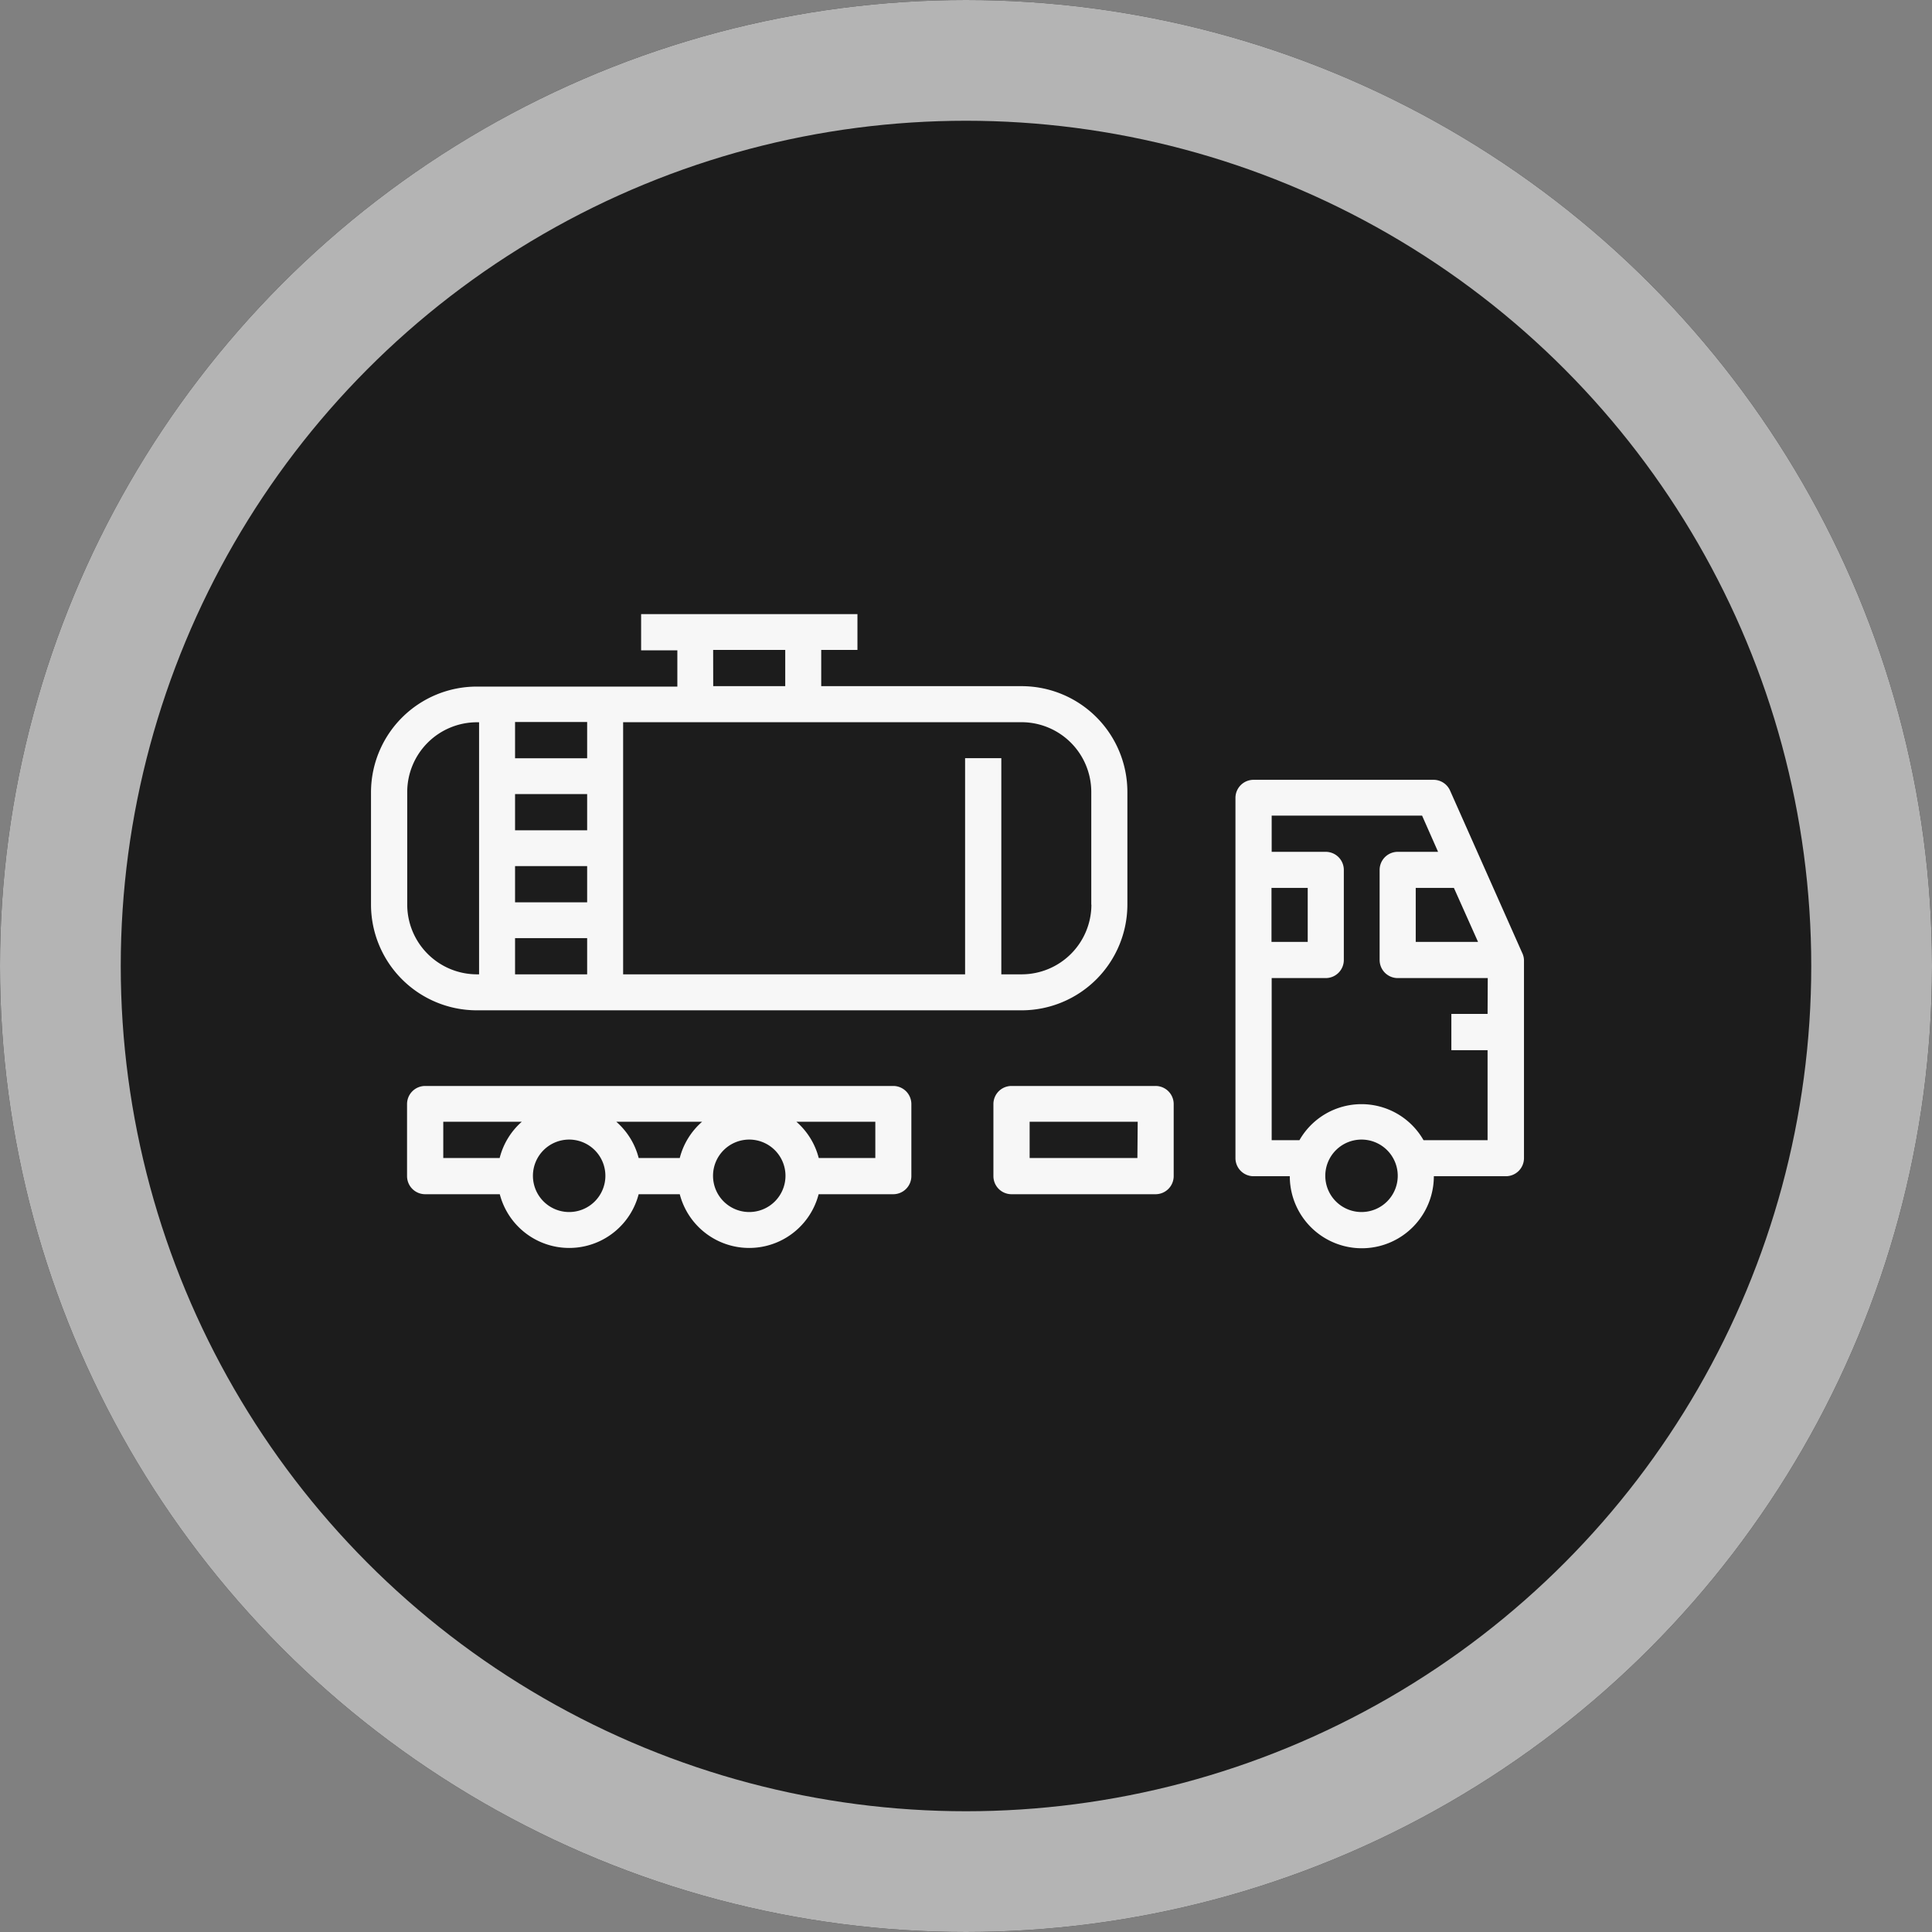<svg xmlns="http://www.w3.org/2000/svg" width="32" height="32" viewBox="0 0 32 32"><rect x="0" y="0" width="32" height="32" fill="#808080" stroke="none"/><defs><style>.a{fill:#1c1c1c;stroke:#b4b4b4;stroke-width:2px;}.b{fill:#f7f7f7;}.c{stroke:none;}.d{fill:none;}</style></defs><g transform="translate(-283 -678)"><g class="a" transform="translate(283 678)"><circle class="c" cx="16" cy="16" r="16"/><circle class="d" cx="16" cy="16" r="15"/></g><g transform="translate(289.145 688.172)"><g transform="translate(14.318 2.744)"><g transform="translate(0 0)"><path class="b" d="M356.747,166.862l-1.193-2.685a.3.3,0,0,0-.273-.177H352.3a.3.3,0,0,0-.3.3v5.966a.3.3,0,0,0,.3.3h.6a1.193,1.193,0,1,0,2.386,0h1.193a.3.3,0,0,0,.3-.3v-3.281A.3.3,0,0,0,356.747,166.862Zm-1.129-1.072.4.895h-1.032v-.895Zm-3.021,0h.6v.895h-.6Zm1.491,5.369a.6.6,0,1,1,.6-.6A.6.6,0,0,1,354.088,171.159Zm2.088-3.281h-.6v.6h.6v1.491h-1.061a1.183,1.183,0,0,0-2.055,0H352.6v-2.685h.895a.3.3,0,0,0,.3-.3v-1.491a.3.3,0,0,0-.3-.3H352.6v-.6h2.491l.265.6h-.668a.3.3,0,0,0-.3.3v1.491a.3.3,0,0,0,.3.3h1.491Z" transform="translate(-352 -164)"/></g></g><g transform="translate(10.309 7.815)"><g transform="translate(0 0)"><path class="b" d="M258.685,300H256.3a.3.3,0,0,0-.3.3v1.193a.3.3,0,0,0,.3.3h2.386a.3.3,0,0,0,.3-.3V300.3A.3.3,0,0,0,258.685,300Zm-.3,1.193H256.6v-.6h1.79Z" transform="translate(-256 -300)"/></g></g><g transform="translate(0.597 7.815)"><g transform="translate(0 0)"><path class="b" d="M24.054,300H16.3a.3.3,0,0,0-.3.3v1.193a.3.3,0,0,0,.3.3h1.236a1.188,1.188,0,0,0,2.3,0h.681a1.188,1.188,0,0,0,2.3,0h1.236a.3.3,0,0,0,.3-.3V300.3A.3.3,0,0,0,24.054,300Zm-6.52,1.193H16.6v-.6H17.9A1.186,1.186,0,0,0,17.534,301.193Zm1.151.895a.6.6,0,1,1,.6-.6A.6.6,0,0,1,18.685,302.088Zm1.832-.895h-.681a1.186,1.186,0,0,0-.37-.6h1.421A1.186,1.186,0,0,0,20.517,301.193Zm1.151.895a.6.6,0,1,1,.6-.6A.6.6,0,0,1,21.668,302.088Zm2.088-.895h-.937a1.186,1.186,0,0,0-.37-.6h1.307Z" transform="translate(-16 -300)"/></g></g><g transform="translate(0 0)"><g transform="translate(0 0)"><path class="b" d="M10.777,109.193H7.457v-.6h.6V108H4.474v.6h.6v.6H1.751A1.753,1.753,0,0,0,0,110.944v1.867a1.753,1.753,0,0,0,1.751,1.751h9.026a1.753,1.753,0,0,0,1.751-1.751v-1.867A1.753,1.753,0,0,0,10.777,109.193Zm-5.11-.6H6.861v.6H5.668ZM1.79,113.966H1.751A1.156,1.156,0,0,1,.6,112.812v-1.867a1.156,1.156,0,0,1,1.154-1.154H1.79Zm1.79,0H2.386v-.6H3.58Zm0-1.193H2.386v-.6H3.58Zm0-1.193H2.386v-.6H3.58Zm0-1.193H2.386v-.6H3.58Zm8.352,2.425a1.156,1.156,0,0,1-1.154,1.154H10.44v-3.58h-.6v3.58H4.176V109.79h6.6a1.156,1.156,0,0,1,1.154,1.154v1.867Z" transform="translate(0 -108)"/></g></g></g></g></svg>